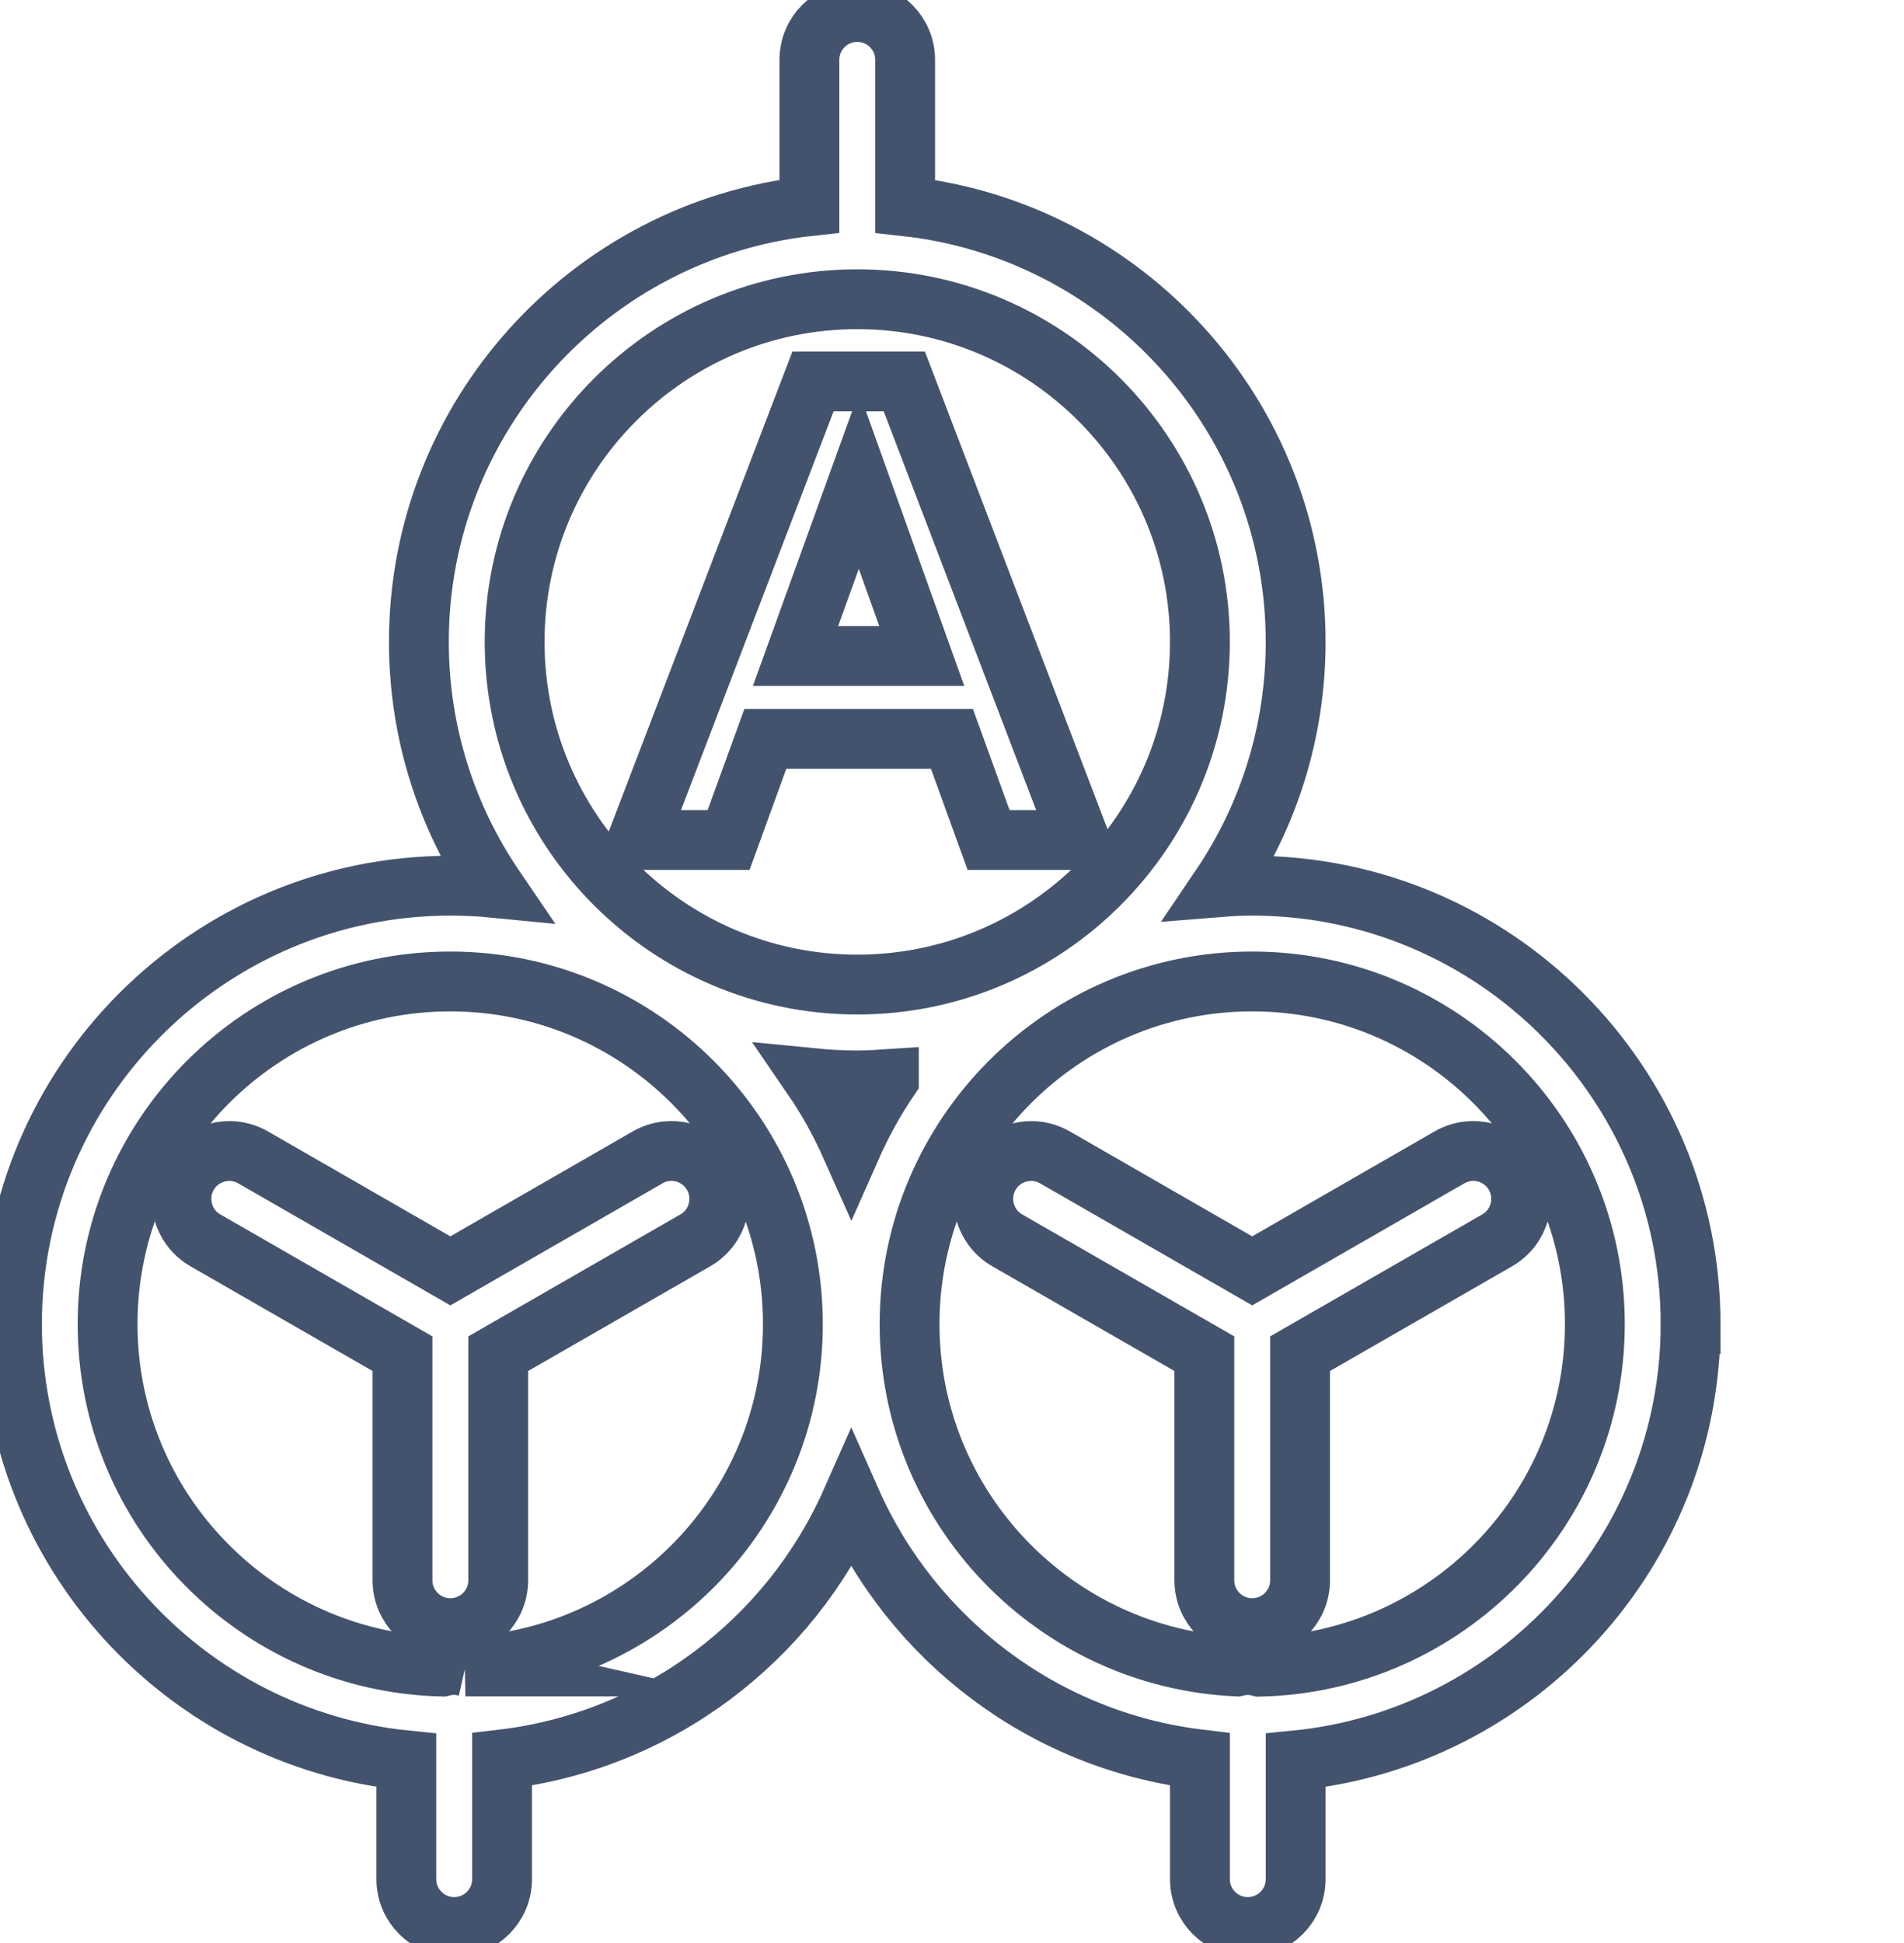 <svg data-v-9833e8b2="" version="1.1" xmlns="http://www.w3.org/2000/svg" xmlns:xlink="http://www.w3.org/1999/xlink" width="24.5" height="25"><g data-v-9833e8b2=""><path data-v-9833e8b2="" transform="scale(0.154)" fill="none" stroke="rgba(68, 83, 109, 1)" paint-order="fill stroke markers" d="m82.6,70.18l7.61,0l-14.65,-38.31l-7.63,0l-14.66,38.31l7.61,0l3.07,-8.45l15.59,0l3.06,8.45zm-10.83,-30.04l5.25,14.67l-10.55,0l5.3,-14.67z" stroke-width="5" stroke-miterlimit="10" stroke-dasharray=""></path><path data-v-9833e8b2="" transform="scale(0.154)" fill="none" stroke="rgba(68, 83, 109, 1)" paint-order="fill stroke markers" d="m59.57,98.17c-1.1,-1.91 -3.54,-2.58 -5.46,-1.47l-16.48,9.48l-16.48,-9.48c-1.92,-1.1 -4.36,-0.44 -5.46,1.47c-1.1,1.92 -0.44,4.36 1.47,5.46l16.47,9.47l0,18.93c0,2.21 1.79,4 4,4s4,-1.79 4,-4l0,-18.93l16.47,-9.47c1.91,-1.1 2.57,-3.54 1.47,-5.46z" stroke-width="5" stroke-miterlimit="10" stroke-dasharray=""></path><path data-v-9833e8b2="" transform="scale(0.154)" fill="none" stroke="rgba(68, 83, 109, 1)" paint-order="fill stroke markers" d="m141.26,110.63c0,-20.2 -16.43,-36.63 -36.63,-36.63c-0.89,0 -1.77,0.04 -2.64,0.11c3.96,-5.85 6.27,-12.9 6.27,-20.47c0,-18.85 -14.31,-34.41 -32.63,-36.41l0,-12.23c0,-2.21 -1.79,-4 -4,-4s-4,1.79 -4,4l0,12.22c-18.32,2 -32.63,17.56 -32.63,36.41c0,7.61 2.34,14.69 6.33,20.55c-1.22,-0.12 -2.45,-0.18 -3.7,-0.18c-20.2,0 -36.63,16.43 -36.63,36.63c0,18.95 14.47,34.59 32.95,36.45l0,9.92c0,2.21 1.79,4 4,4s4,-1.79 4,-4l0,-10c13.07,-1.54 24.05,-9.98 29.18,-21.57c5.13,11.58 16.09,20.01 29.13,21.57l0,10c0,2.21 1.79,4 4,4s4,-1.79 4,-4l0,-9.92c18.5,-1.83 33,-17.48 33,-36.45zm-69.63,-85.63c15.79,0 28.63,12.84 28.63,28.63c0,15.79 -12.84,28.63 -28.63,28.63s-28.63,-12.84 -28.63,-28.63c0,-15.79 12.84,-28.63 28.63,-28.63zm2.64,65.16c-1.21,1.79 -2.26,3.69 -3.14,5.68c-0.9,-2.02 -1.96,-3.95 -3.2,-5.76c1.22,0.12 2.45,0.19 3.7,0.19c0.89,-0.01 1.77,-0.05 2.64,-0.11zm-35.38,49.07c-0.31,-0.07 -0.62,-0.13 -0.95,-0.13c-0.35,0 -0.68,0.06 -1,0.14c-15.47,-0.36 -27.95,-13.05 -27.95,-28.61c0,-15.79 12.84,-28.63 28.63,-28.63s28.63,12.84 28.63,28.63c0.01,15.37 -12.15,27.94 -27.36,28.6zm66.37,0.02c-0.32,-0.08 -0.65,-0.14 -1,-0.14c-0.33,0 -0.64,0.05 -0.94,0.12c-15.18,-0.69 -27.32,-13.25 -27.32,-28.6c0,-15.79 12.84,-28.63 28.63,-28.63s28.63,12.84 28.63,28.63c0,15.58 -12.5,28.28 -28,28.62z" stroke-width="5" stroke-miterlimit="10" stroke-dasharray=""></path><path data-v-9833e8b2="" transform="scale(0.154)" fill="none" stroke="rgba(68, 83, 109, 1)" paint-order="fill stroke markers" d="m126.57,98.17c-1.1,-1.91 -3.54,-2.58 -5.46,-1.47l-16.48,9.48l-16.48,-9.48c-1.92,-1.1 -4.36,-0.44 -5.46,1.47c-1.1,1.92 -0.44,4.36 1.47,5.46l16.47,9.47l0,18.93c0,2.21 1.79,4 4,4s4,-1.79 4,-4l0,-18.93l16.47,-9.47c1.91,-1.1 2.57,-3.54 1.47,-5.46z" stroke-width="5" stroke-miterlimit="10" stroke-dasharray=""></path></g></svg>